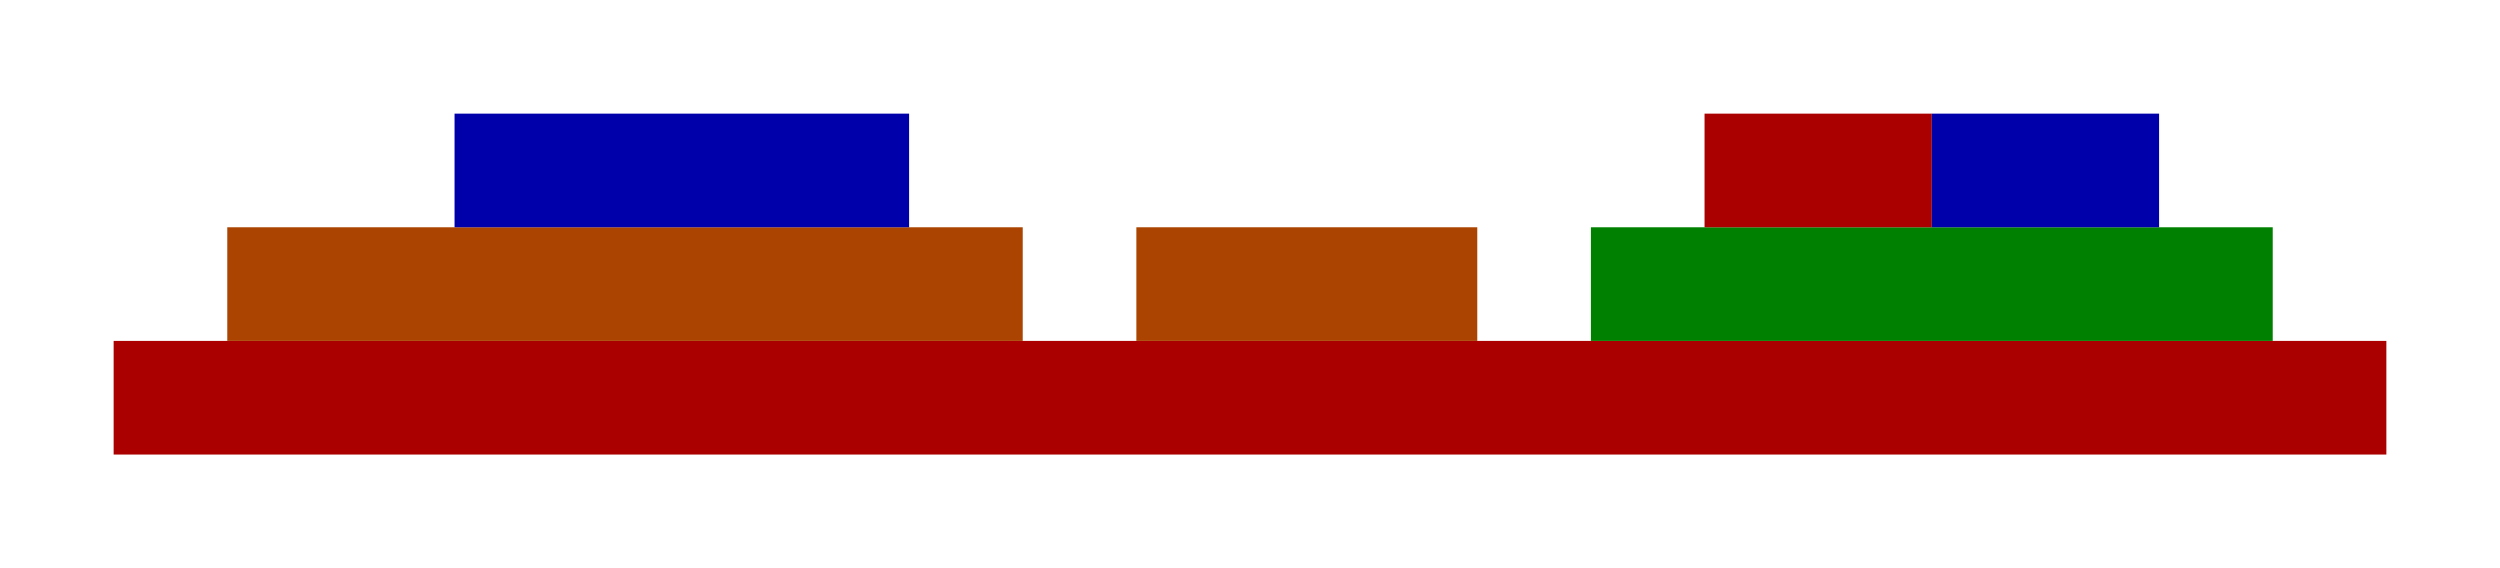 <?xml version="1.0" encoding="UTF-8" standalone="no"?>
<!-- Created with Inkscape (http://www.inkscape.org/) -->

<svg
   width="110mm"
   height="25mm"
   viewBox="0 0 110 25"
   version="1.1"
   id="svg5"
   inkscape:version="1.2.1 (1:1.2.1+202210291243+9c6d41e410)"
   sodipodi:docname="layer.svg"
   xmlns:inkscape="http://www.inkscape.org/namespaces/inkscape"
   xmlns:sodipodi="http://sodipodi.sourceforge.net/DTD/sodipodi-0.dtd"
   xmlns="http://www.w3.org/2000/svg"
   xmlns:svg="http://www.w3.org/2000/svg">
  <sodipodi:namedview
     id="namedview7"
     pagecolor="#ffffff"
     bordercolor="#666666"
     borderopacity="1.0"
     inkscape:showpageshadow="2"
     inkscape:pageopacity="0.0"
     inkscape:pagecheckerboard="0"
     inkscape:deskcolor="#d1d1d1"
     inkscape:document-units="mm"
     showgrid="true"
     inkscape:zoom="2.0938813"
     inkscape:cx="220.64288"
     inkscape:cy="47.041826"
     inkscape:window-width="1920"
     inkscape:window-height="946"
     inkscape:window-x="1920"
     inkscape:window-y="27"
     inkscape:window-maximized="1"
     inkscape:current-layer="layer1">
    <inkscape:grid
       type="xygrid"
       id="grid706"
       units="mm"
       spacingx="5"
       spacingy="5"
       originx="0"
       originy="0" />
  </sodipodi:namedview>
  <defs
     id="defs2" />
  <g
     inkscape:label="Layer 1"
     inkscape:groupmode="layer"
     id="layer1">
    <rect
       style="fill:#aa0000;stroke:none;stroke-width:1"
       id="rect815"
       width="100"
       height="5"
       x="5"
       y="15" />
    <rect
       style="fill:#aa4400;stroke:none;stroke-width:1"
       id="rect817"
       width="35"
       height="5"
       x="10"
       y="10" />
    <rect
       style="fill:#aa4400;stroke:none;stroke-width:1"
       id="rect817-3"
       width="15"
       height="5"
       x="50"
       y="10" />
    <rect
       style="fill:#0000aa;stroke:none;stroke-width:1"
       id="rect821"
       width="20"
       height="5"
       x="20"
       y="5" />
    <rect
       style="fill:#008000;stroke:none;stroke-width:1"
       id="rect879"
       width="30"
       height="5"
       x="70"
       y="10" />
    <rect
       style="fill:#aa0000;stroke:none;stroke-width:1"
       id="rect935"
       width="10"
       height="5"
       x="75"
       y="5" />
    <rect
       style="fill:#0000aa;stroke:none;stroke-width:1"
       id="rect1768"
       width="10"
       height="5"
       x="85"
       y="5" />
  </g>
</svg>
